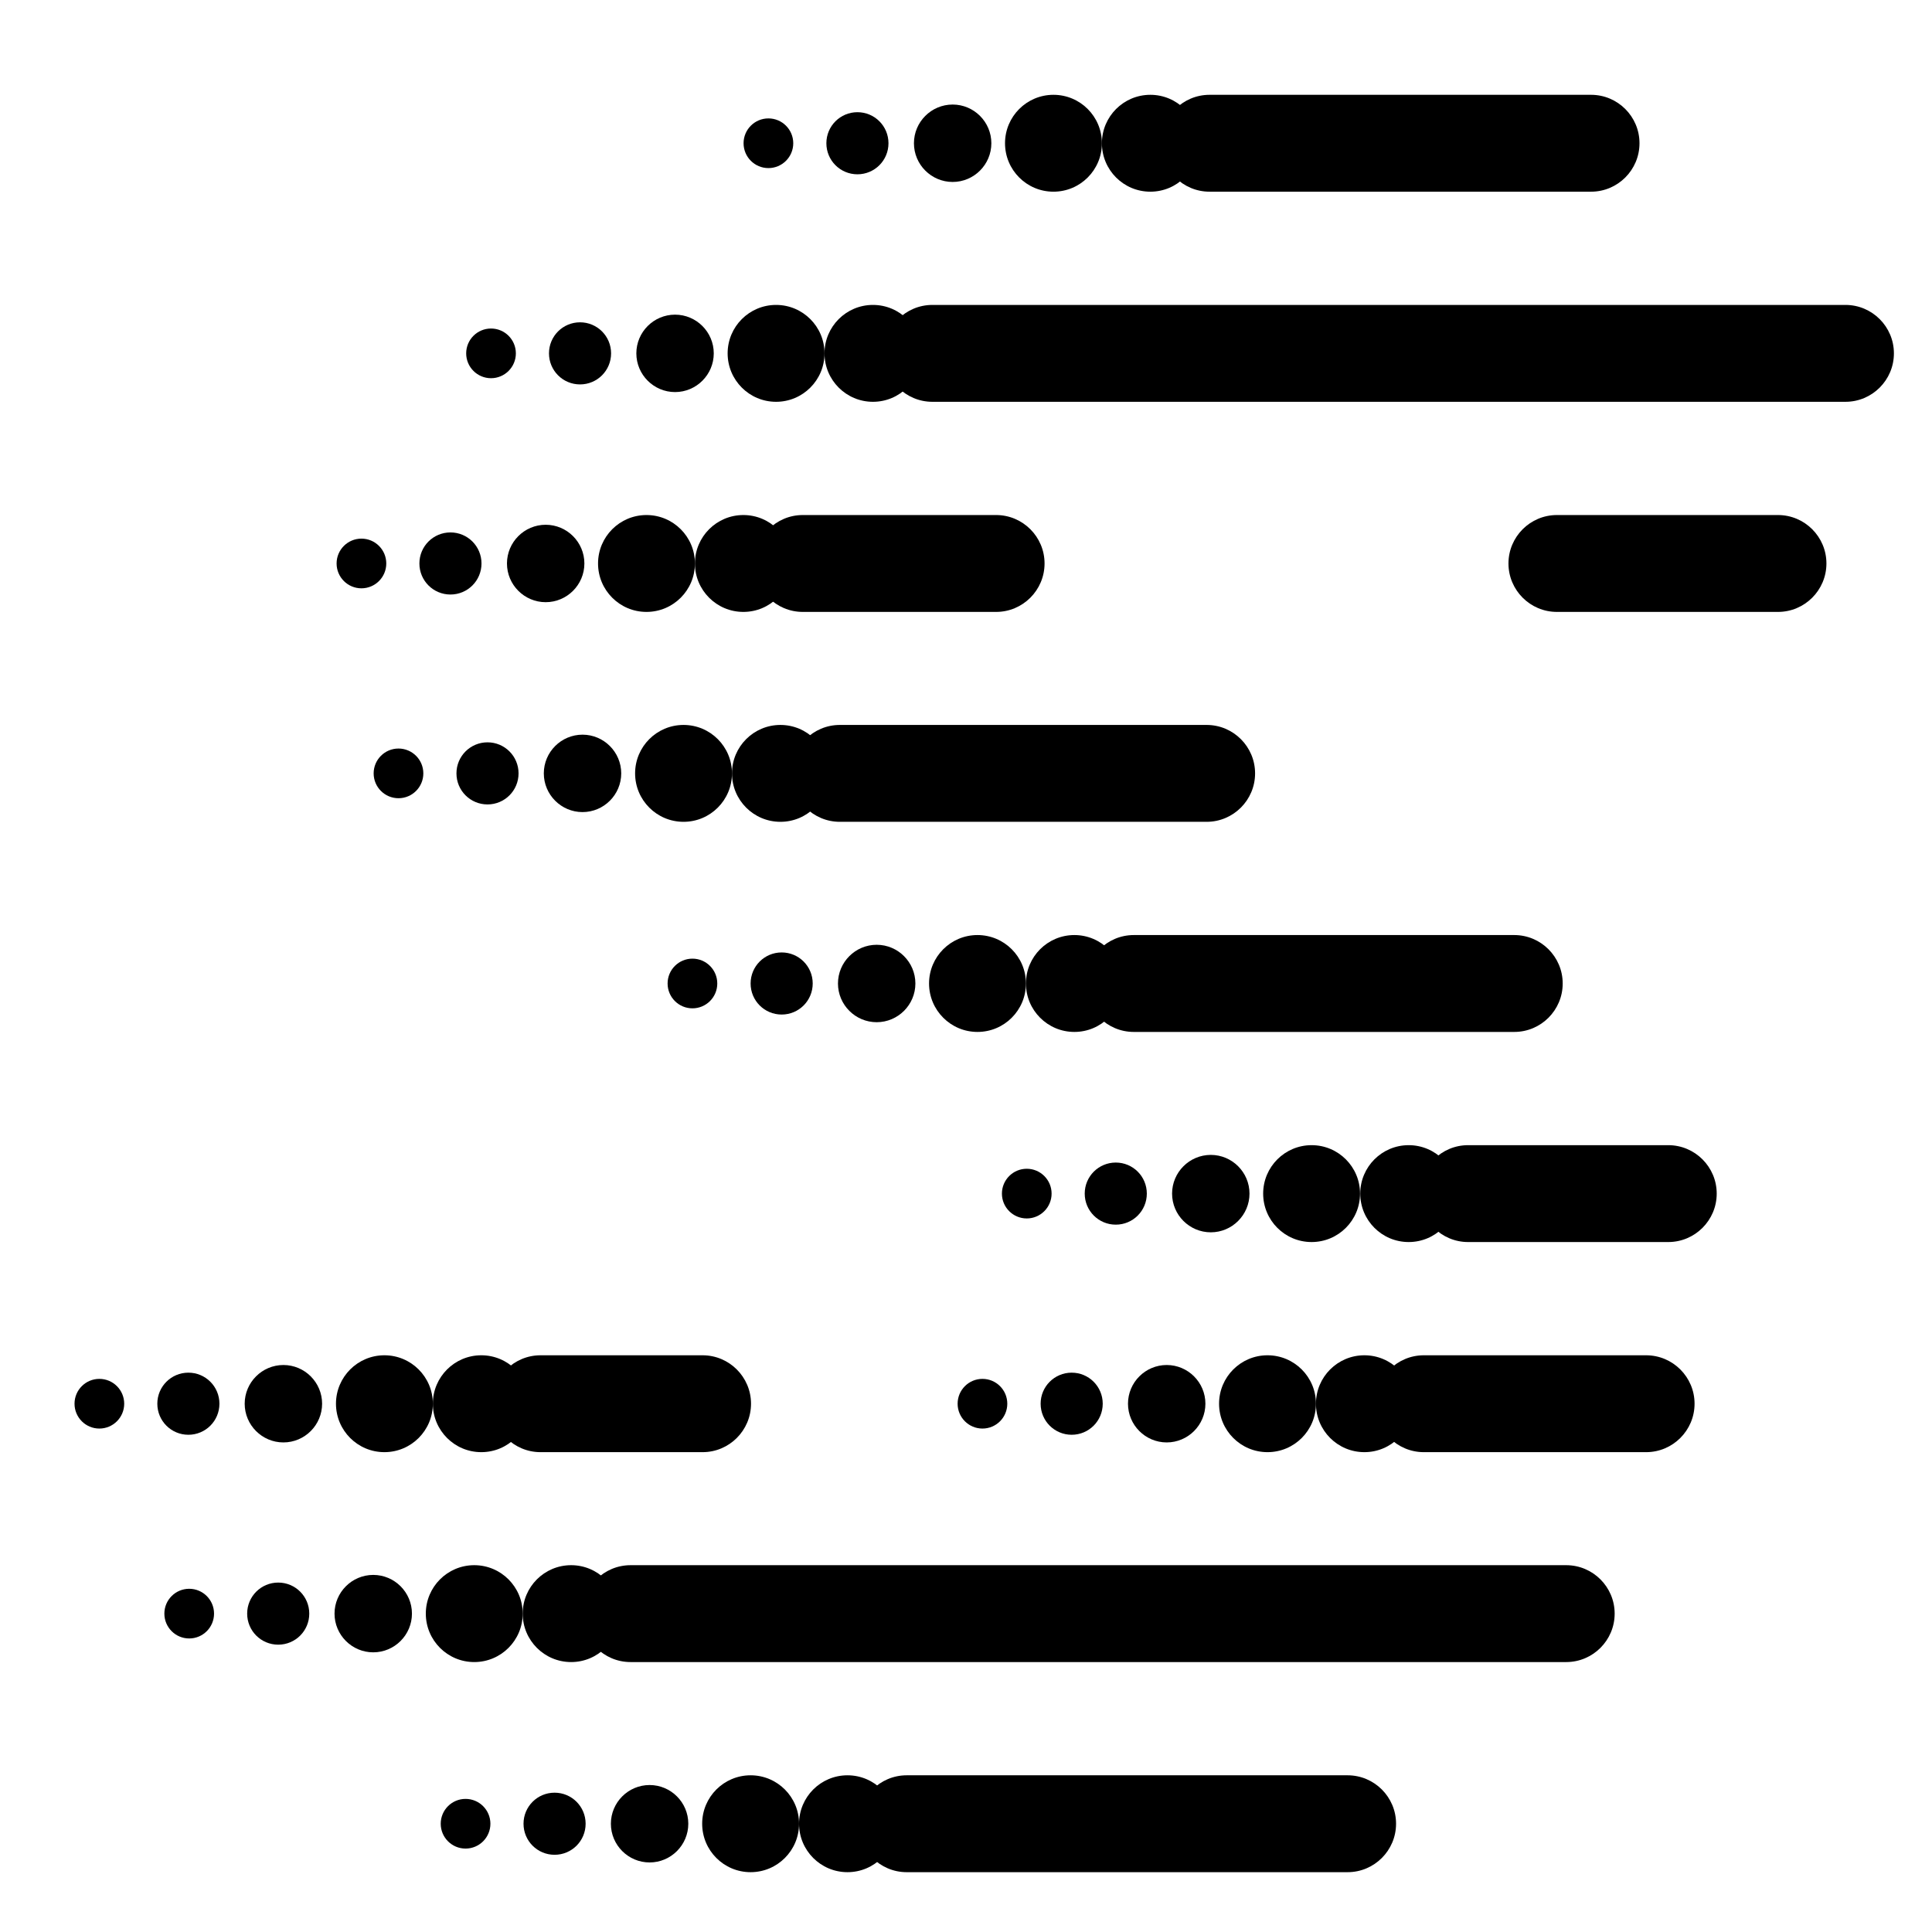 <?xml version="1.0" encoding="UTF-8"?>
<svg id="Sofie_NRK_small_v05" xmlns="http://www.w3.org/2000/svg" version="1.1" viewBox="0 0 933.3 933.3">
  <!-- Generator: Adobe Illustrator 29.1.0, SVG Export Plug-In . SVG Version: 2.1.0 Build 142)  -->
  <path d="M768.6,92.6h-184.3c-12.9,0-23.4-10.5-23.4-23.4h0c0-12.9,10.5-23.4,23.4-23.4h184.3c12.9,0,23.4,10.5,23.4,23.4h0c0,12.9-10.5,23.4-23.4,23.4Z"/>
  <circle cx="555.7" cy="69.2" r="23.4"/>
  <circle cx="508.9" cy="69.2" r="23.4"/>
  <path d="M478.9,69.2c0,10.3-8.4,18.7-18.7,18.7s-18.7-8.4-18.7-18.7,8.4-18.7,18.7-18.7,18.7,8.4,18.7,18.7Z"/>
  <path d="M429.2,69.2c0,8.3-6.7,15-15,15s-15-6.7-15-15,6.7-15,15-15,15,6.7,15,15Z"/>
  <circle cx="371.2" cy="69.2" r="12"/>
  <path d="M891.5,194.1h-441.1c-12.9,0-23.4-10.5-23.4-23.4h0c0-12.9,10.5-23.4,23.4-23.4h441.1c12.9,0,23.4,10.5,23.4,23.4h0c0,12.9-10.5,23.4-23.4,23.4Z"/>
  <circle cx="421.7" cy="170.7" r="23.4"/>
  <circle cx="374.9" cy="170.7" r="23.4"/>
  <path d="M344.8,170.7c0,10.3-8.4,18.7-18.7,18.7s-18.7-8.4-18.7-18.7,8.4-18.7,18.7-18.7,18.7,8.4,18.7,18.7Z"/>
  <path d="M295.2,170.7c0,8.3-6.7,15-15,15s-15-6.7-15-15,6.7-15,15-15,15,6.7,15,15Z"/>
  <circle cx="237.2" cy="170.7" r="12"/>
  <path d="M481.2,295.6h-93.4c-12.9,0-23.4-10.5-23.4-23.4h0c0-12.9,10.5-23.4,23.4-23.4h93.4c12.9,0,23.4,10.5,23.4,23.4h0c0,12.9-10.5,23.4-23.4,23.4Z"/>
  <path d="M858.9,295.6h-106.8c-12.9,0-23.4-10.5-23.4-23.4h0c0-12.9,10.5-23.4,23.4-23.4h106.8c12.9,0,23.4,10.5,23.4,23.4h0c0,12.9-10.5,23.4-23.4,23.4Z"/>
  <circle cx="359.1" cy="272.2" r="23.4"/>
  <circle cx="312.3" cy="272.2" r="23.4"/>
  <path d="M282.3,272.2c0,10.3-8.4,18.7-18.7,18.7s-18.7-8.4-18.7-18.7,8.4-18.7,18.7-18.7,18.7,8.4,18.7,18.7Z"/>
  <path d="M232.6,272.2c0,8.3-6.7,15-15,15s-15-6.7-15-15,6.7-15,15-15,15,6.7,15,15Z"/>
  <circle cx="174.6" cy="272.2" r="12"/>
  <path d="M582.9,397h-177.2c-12.9,0-23.4-10.5-23.4-23.4h0c0-12.9,10.5-23.4,23.4-23.4h177.2c12.9,0,23.4,10.5,23.4,23.4h0c0,12.9-10.5,23.4-23.4,23.4Z"/>
  <circle cx="377" cy="373.6" r="23.4"/>
  <circle cx="330.2" cy="373.6" r="23.4"/>
  <path d="M300.1,373.6c0,10.3-8.4,18.7-18.7,18.7s-18.7-8.4-18.7-18.7,8.4-18.7,18.7-18.7,18.7,8.4,18.7,18.7Z"/>
  <path d="M250.5,373.6c0,8.3-6.7,15-15,15s-15-6.7-15-15,6.7-15,15-15,15,6.7,15,15Z"/>
  <circle cx="192.5" cy="373.6" r="12"/>
  <path d="M731.5,498.5h-183.8c-12.9,0-23.4-10.5-23.4-23.4h0c0-12.9,10.5-23.4,23.4-23.4h183.8c12.9,0,23.4,10.5,23.4,23.4h0c0,12.9-10.5,23.4-23.4,23.4Z"/>
  <circle cx="519" cy="475.1" r="23.4"/>
  <circle cx="472.2" cy="475.1" r="23.4"/>
  <path d="M442.2,475.1c0,10.3-8.4,18.7-18.7,18.7s-18.7-8.4-18.7-18.7,8.4-18.7,18.7-18.7,18.7,8.4,18.7,18.7Z"/>
  <path d="M392.6,475.1c0,8.3-6.7,15-15,15s-15-6.7-15-15,6.7-15,15-15,15,6.7,15,15Z"/>
  <circle cx="334.5" cy="475.1" r="12"/>
  <path d="M805.9,600h-96.7c-12.9,0-23.4-10.5-23.4-23.4h0c0-12.9,10.5-23.4,23.4-23.4h96.7c12.9,0,23.4,10.5,23.4,23.4h0c0,12.9-10.5,23.4-23.4,23.4Z"/>
  <circle cx="680.5" cy="576.6" r="23.4"/>
  <circle cx="633.6" cy="576.6" r="23.4"/>
  <path d="M603.6,576.6c0,10.3-8.4,18.7-18.7,18.7s-18.7-8.4-18.7-18.7,8.4-18.7,18.7-18.7,18.7,8.4,18.7,18.7Z"/>
  <path d="M554,576.6c0,8.3-6.7,15-15,15s-15-6.7-15-15,6.7-15,15-15,15,6.7,15,15Z"/>
  <circle cx="496" cy="576.6" r="12"/>
  <path d="M795.2,701.5h-107.4c-12.9,0-23.4-10.5-23.4-23.4h0c0-12.9,10.5-23.4,23.4-23.4h107.4c12.9,0,23.4,10.5,23.4,23.4h0c0,12.9-10.5,23.4-23.4,23.4Z"/>
  <circle cx="659.1" cy="678.1" r="23.4"/>
  <circle cx="612.3" cy="678.1" r="23.4"/>
  <path d="M582.3,678.1c0,10.3-8.4,18.7-18.7,18.7s-18.7-8.4-18.7-18.7,8.4-18.7,18.7-18.7,18.7,8.4,18.7,18.7Z"/>
  <path d="M532.7,678.1c0,8.3-6.7,15-15,15s-15-6.7-15-15,6.7-15,15-15,15,6.7,15,15Z"/>
  <circle cx="474.6" cy="678.1" r="12"/>
  <path d="M339.4,701.5h-78.3c-12.9,0-23.4-10.5-23.4-23.4h0c0-12.9,10.5-23.4,23.4-23.4h78.3c12.9,0,23.4,10.5,23.4,23.4h0c0,12.9-10.5,23.4-23.4,23.4Z"/>
  <circle cx="232.5" cy="678.1" r="23.4"/>
  <circle cx="185.7" cy="678.1" r="23.4"/>
  <path d="M155.6,678.1c0,10.3-8.4,18.7-18.7,18.7s-18.7-8.4-18.7-18.7,8.4-18.7,18.7-18.7,18.7,8.4,18.7,18.7Z"/>
  <path d="M106,678.1c0,8.3-6.7,15-15,15s-15-6.7-15-15,6.7-15,15-15,15,6.7,15,15Z"/>
  <circle cx="48" cy="678.1" r="12"/>
  <path d="M756.6,802.9h-452c-12.9,0-23.4-10.5-23.4-23.4h0c0-12.9,10.5-23.4,23.4-23.4h452c12.9,0,23.4,10.5,23.4,23.4h0c0,12.9-10.5,23.4-23.4,23.4Z"/>
  <circle cx="275.9" cy="779.5" r="23.4"/>
  <circle cx="229.1" cy="779.5" r="23.4"/>
  <path d="M199,779.5c0,10.3-8.4,18.7-18.7,18.7s-18.7-8.4-18.7-18.7,8.4-18.7,18.7-18.7,18.7,8.4,18.7,18.7Z"/>
  <path d="M149.4,779.5c0,8.3-6.7,15-15,15s-15-6.7-15-15,6.7-15,15-15,15,6.7,15,15Z"/>
  <circle cx="91.4" cy="779.5" r="12"/>
  <path d="M651,904.4h-213c-12.9,0-23.4-10.5-23.4-23.4h0c0-12.9,10.5-23.4,23.4-23.4h213c12.9,0,23.4,10.5,23.4,23.4h0c0,12.9-10.5,23.4-23.4,23.4Z"/>
  <circle cx="409.4" cy="881" r="23.4"/>
  <circle cx="362.6" cy="881" r="23.4"/>
  <path d="M332.5,881c0,10.3-8.4,18.7-18.7,18.7s-18.7-8.4-18.7-18.7,8.4-18.7,18.7-18.7,18.7,8.4,18.7,18.7Z"/>
  <path d="M282.9,881c0,8.3-6.7,15-15,15s-15-6.7-15-15,6.7-15,15-15,15,6.7,15,15Z"/>
  <circle cx="224.9" cy="881" r="12"/>
</svg>